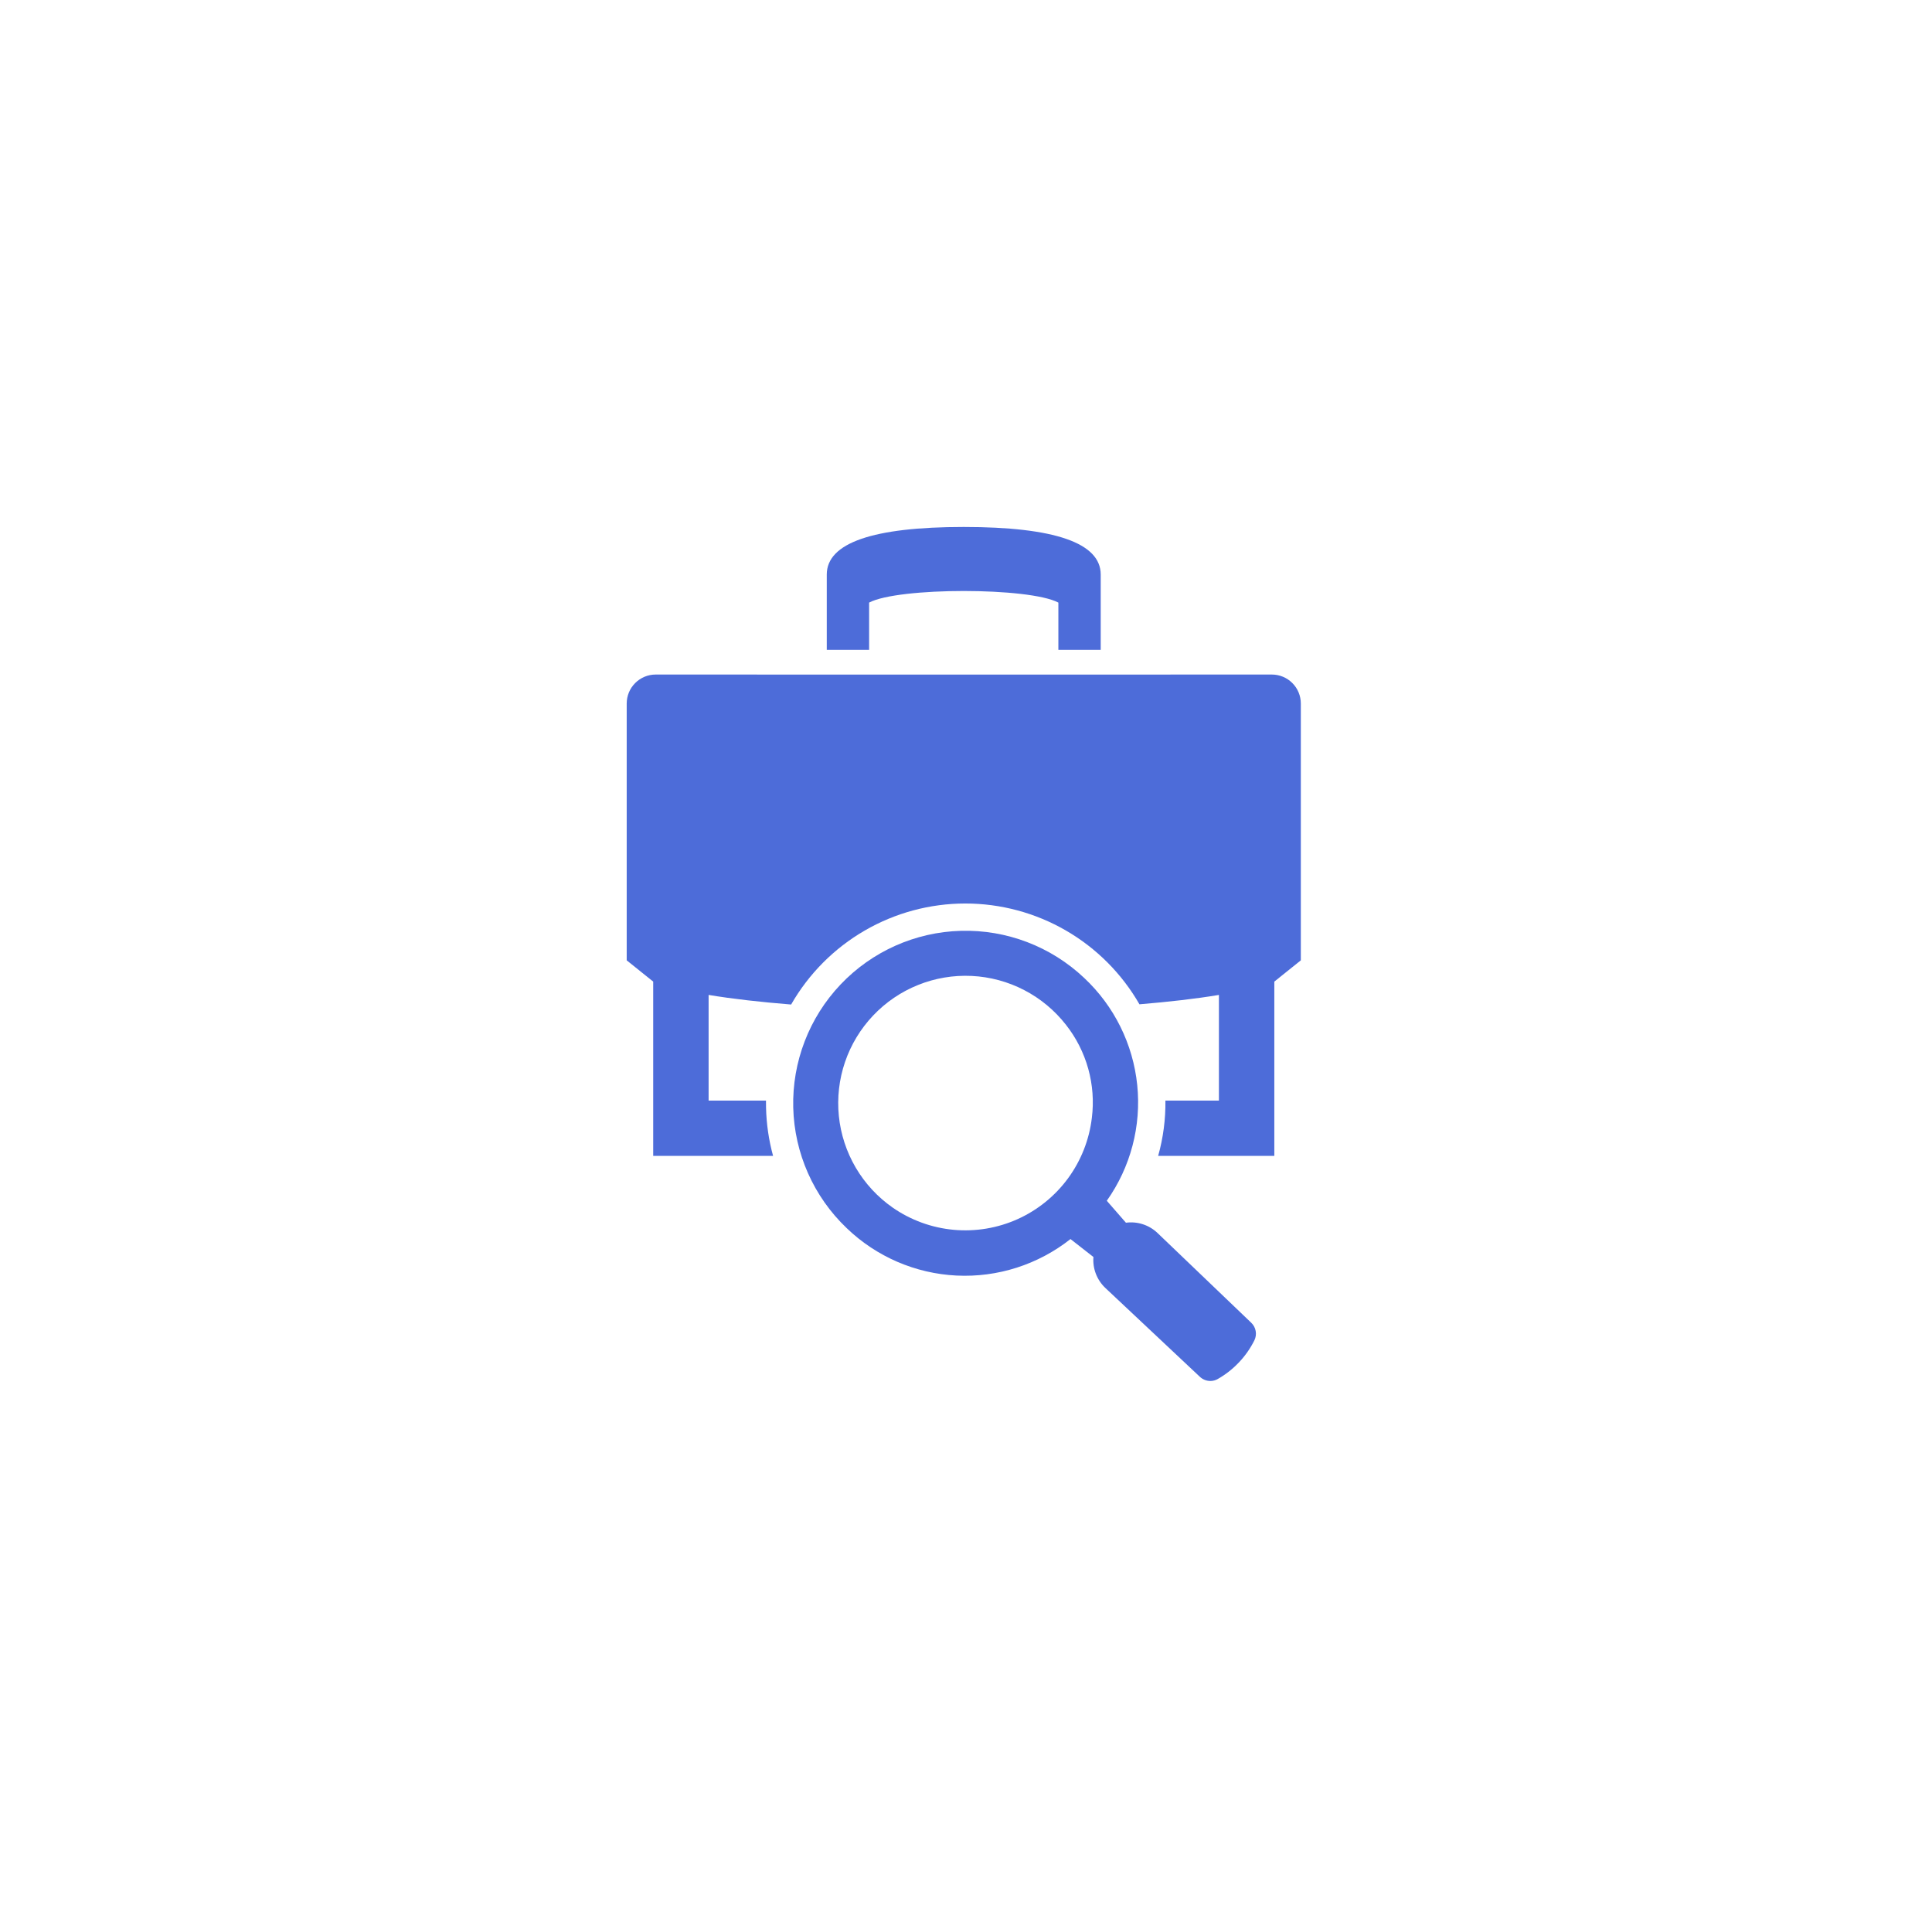 <svg width="121" height="120" viewBox="0 0 121 120" fill="none" xmlns="http://www.w3.org/2000/svg">
<g filter="url(#filter0_d_4143_240268)">
<rect x="20.25" y="20" width="80" height="80" rx="16" fill="white"/>
</g>
<path d="M54.432 37.735C56.257 36.767 64.46 36.767 66.285 37.735V40.694H68.937V35.978C68.937 34.002 66.051 33 60.358 33C54.666 33 51.78 34.002 51.78 35.978V40.694H54.432V37.735Z" fill="#4D6CD9"/>
<path d="M79.656 42.241L60.362 42.244L41.064 42.241C40.582 42.241 40.121 42.433 39.781 42.774C39.44 43.114 39.25 43.576 39.25 44.058V60.138L40.91 61.47V72.383H48.417C48.148 71.398 48 70.385 47.977 69.364C47.973 69.214 47.97 69.067 47.973 68.92H44.38V62.304C45.873 62.553 47.635 62.751 49.548 62.905C50.648 60.984 52.235 59.388 54.15 58.277C56.064 57.166 58.238 56.581 60.452 56.579C62.665 56.578 64.84 57.161 66.756 58.269C68.672 59.377 70.261 60.972 71.363 62.891C73.201 62.738 74.898 62.546 76.34 62.304V68.92H72.989C73.004 70.09 72.851 71.256 72.535 72.383H79.81V61.47L81.47 60.138V44.058C81.47 43.576 81.28 43.114 80.939 42.774C80.599 42.433 80.138 42.241 79.656 42.241Z" fill="#4D6CD9"/>
<path d="M72.496 77.214C72.236 76.965 71.923 76.778 71.58 76.666C71.237 76.554 70.874 76.521 70.517 76.569L69.318 75.194C70.809 73.088 71.486 70.514 71.224 67.947C70.962 65.381 69.779 62.996 67.895 61.234C65.815 59.27 63.041 58.211 60.181 58.29C57.321 58.368 54.61 59.578 52.641 61.654C50.672 63.73 49.608 66.502 49.68 69.362C49.753 72.222 50.957 74.936 53.029 76.909C54.888 78.698 57.332 79.752 59.908 79.878C62.485 80.004 65.02 79.191 67.044 77.592L68.481 78.716C68.452 79.075 68.505 79.436 68.635 79.772C68.765 80.108 68.968 80.411 69.231 80.658L75.149 86.219C75.327 86.386 75.561 86.479 75.805 86.48C75.964 86.48 76.121 86.439 76.259 86.361C76.747 86.085 77.192 85.738 77.578 85.331L77.625 85.282C78.002 84.88 78.317 84.425 78.563 83.931C78.651 83.75 78.679 83.546 78.642 83.348C78.606 83.15 78.508 82.968 78.361 82.83L72.496 77.214ZM68.382 70.003C68.22 71.371 67.707 72.674 66.893 73.785C66.079 74.895 64.991 75.777 63.735 76.343C62.479 76.908 61.098 77.139 59.727 77.013C58.355 76.887 57.039 76.407 55.908 75.622C54.967 74.965 54.178 74.113 53.596 73.123C53.015 72.133 52.653 71.03 52.537 69.888C52.421 68.746 52.553 67.592 52.923 66.506C53.294 65.419 53.895 64.426 54.685 63.593C55.475 62.76 56.435 62.107 57.501 61.68C58.566 61.252 59.711 61.059 60.858 61.115C62.004 61.17 63.126 61.473 64.144 62.001C65.163 62.53 66.056 63.272 66.762 64.177C67.404 64.993 67.878 65.928 68.156 66.928C68.434 67.928 68.511 68.973 68.382 70.003Z" fill="#4D6CD9"/>
<defs>
<filter id="filter0_d_4143_240268" x="0.25" y="0" width="120" height="120" filterUnits="userSpaceOnUse" color-interpolation-filters="sRGB">
<feFlood flood-opacity="0" result="BackgroundImageFix"/>
<feColorMatrix in="SourceAlpha" type="matrix" values="0 0 0 0 0 0 0 0 0 0 0 0 0 0 0 0 0 0 127 0" result="hardAlpha"/>
<feOffset/>
<feGaussianBlur stdDeviation="10"/>
<feColorMatrix type="matrix" values="0 0 0 0 0.302 0 0 0 0 0.424 0 0 0 0 0.851 0 0 0 0.16 0"/>
<feBlend mode="normal" in2="BackgroundImageFix" result="effect1_dropShadow_4143_240268"/>
<feBlend mode="normal" in="SourceGraphic" in2="effect1_dropShadow_4143_240268" result="shape"/>
</filter>
</defs>
</svg>
